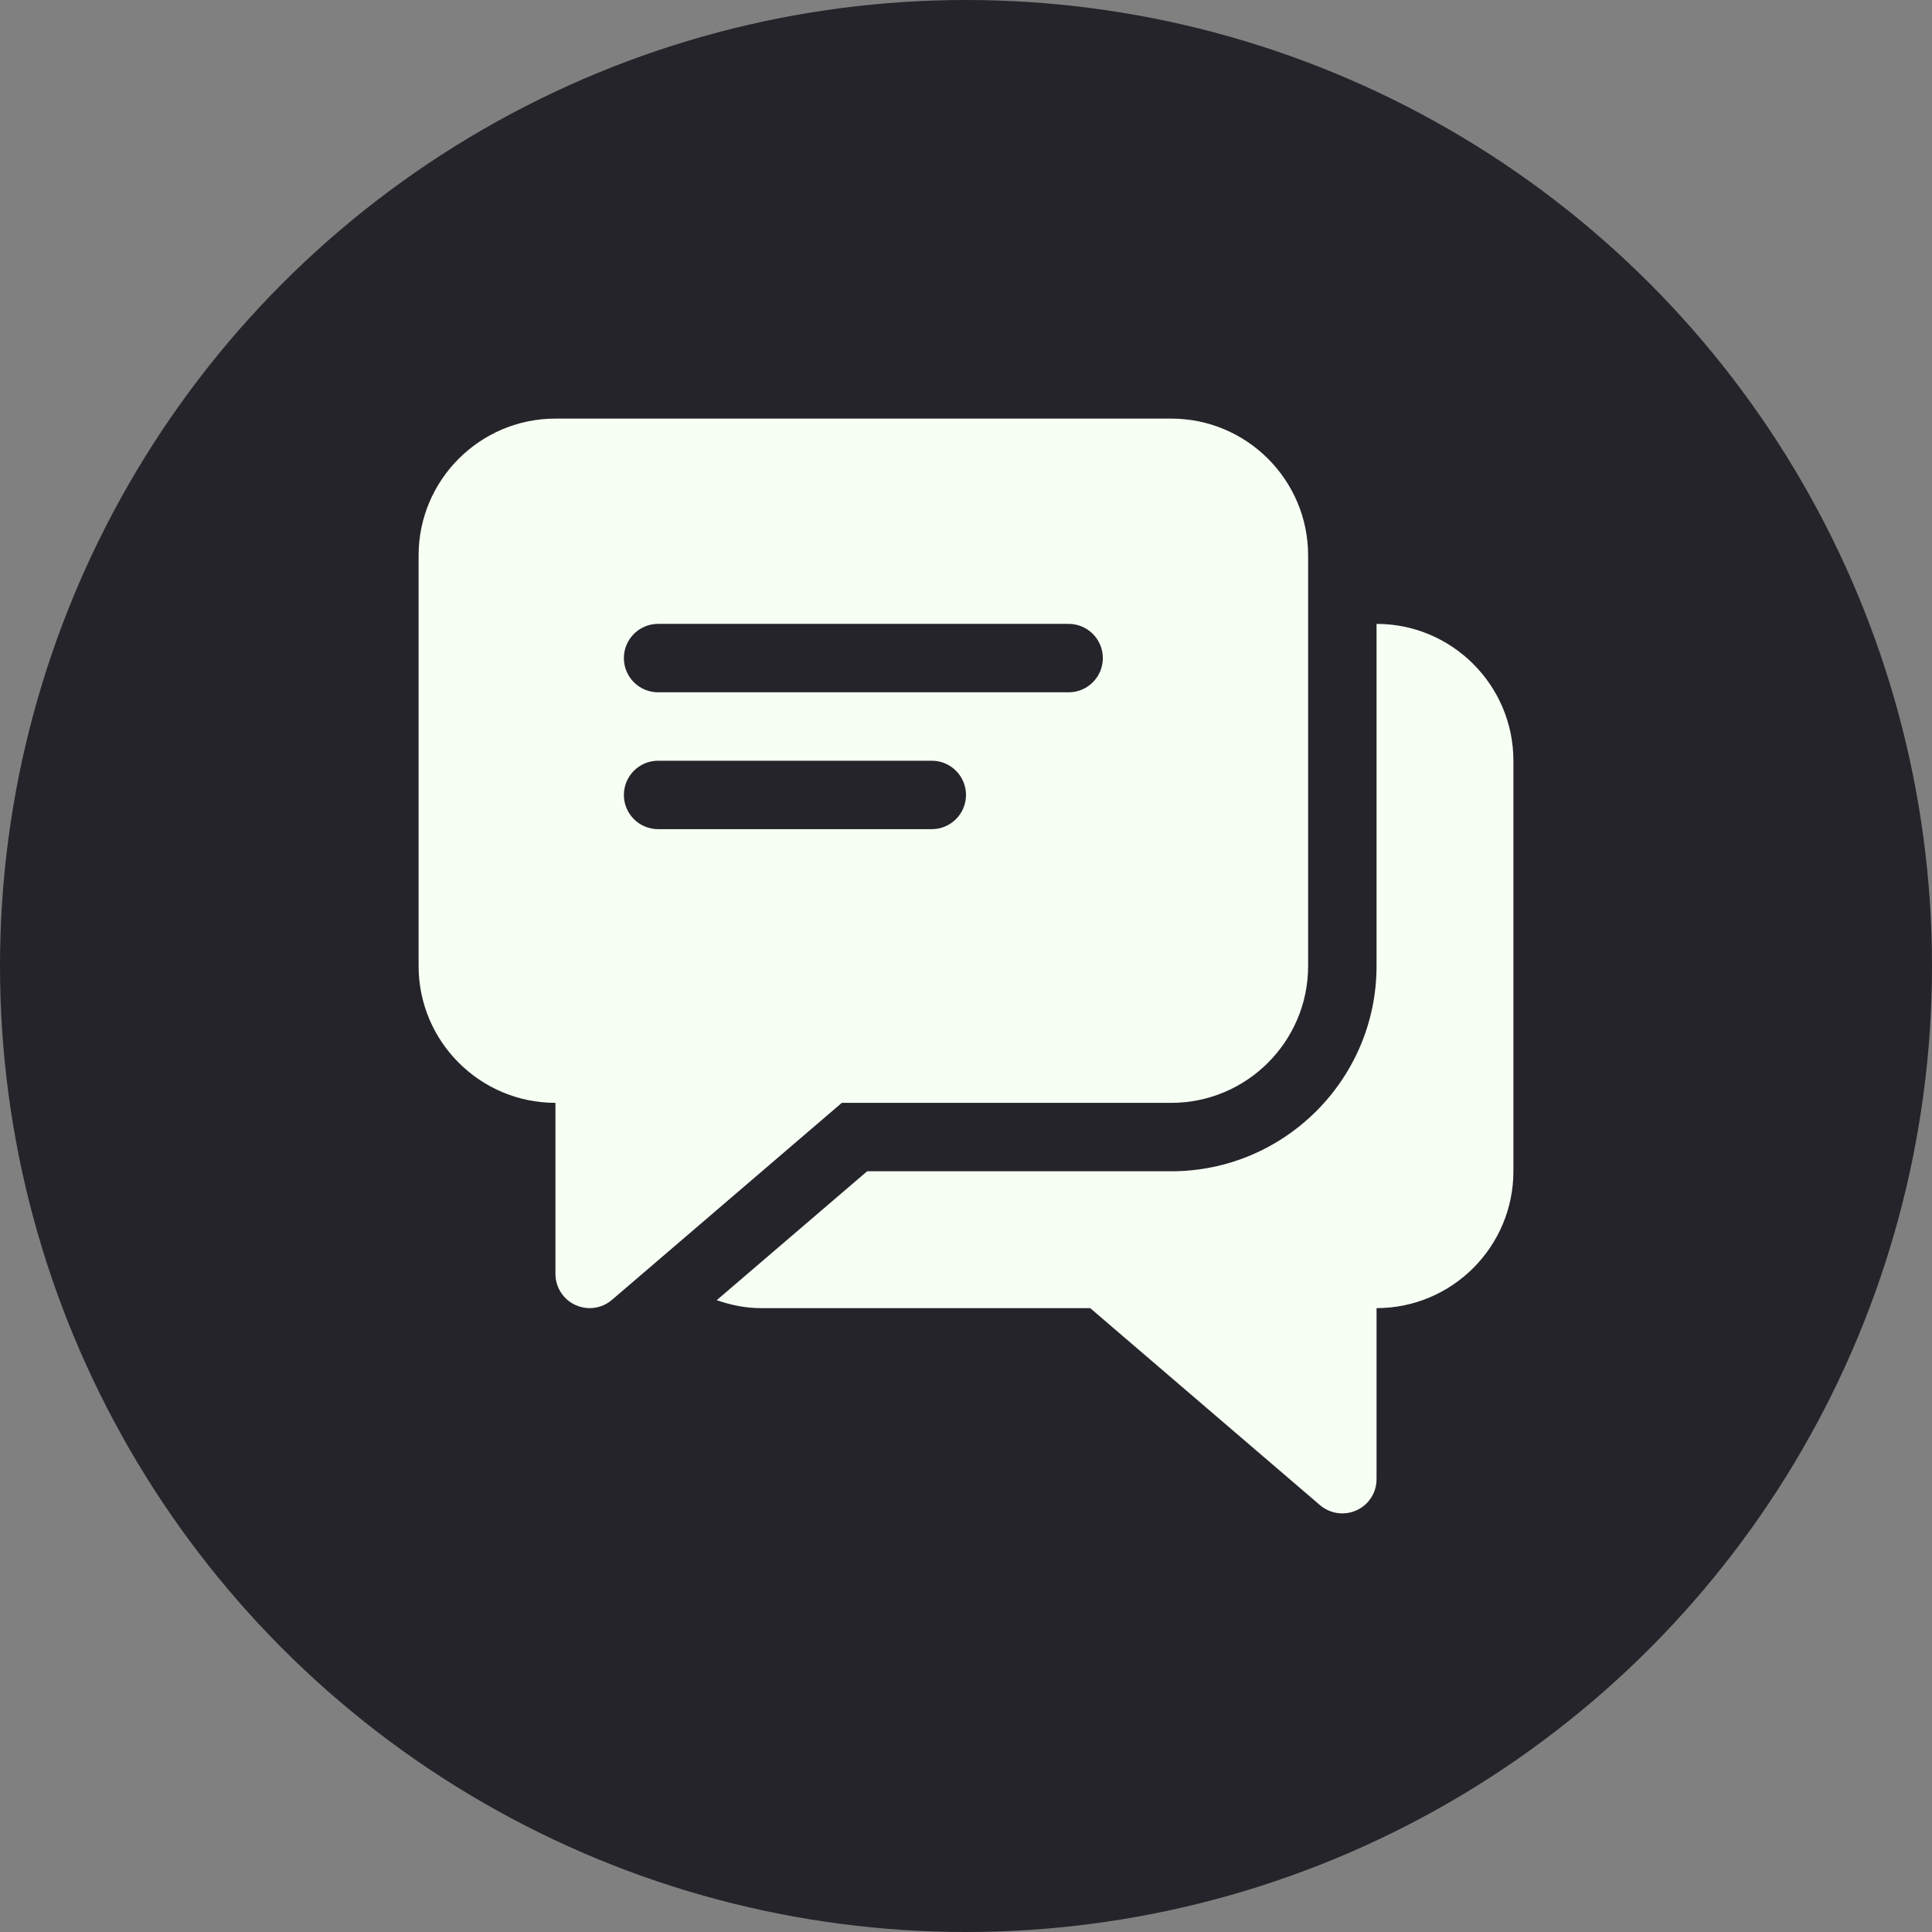 <svg width="60" height="60" viewBox="0 0 60 60" fill="none" xmlns="http://www.w3.org/2000/svg">
    <rect x="0" y="0" width="60" height="60" fill="#808080" stroke="none"/>
    <circle cx="30" cy="30" r="30" fill="#24242A"/>
    <path d="M42.75 19.375V30C42.75 33.515 39.89 36.375 36.375 36.375H26.93L22.257 40.379C22.69 40.527 23.145 40.625 23.625 40.625H33.857L40.995 46.745C41.193 46.913 41.439 47 41.688 47C41.839 47 41.992 46.968 42.132 46.902C42.51 46.73 42.75 46.352 42.75 45.938V40.625C45.094 40.625 47 38.719 47 36.375V23.625C47 21.281 45.094 19.375 42.75 19.375Z" fill="#F7FFF4"/>
    <path d="M36.375 13H17.25C14.906 13 13 14.906 13 17.25V30C13 32.344 14.906 34.25 17.25 34.25V39.562C17.25 39.977 17.492 40.355 17.868 40.527C18.011 40.593 18.162 40.625 18.312 40.625C18.561 40.625 18.808 40.538 19.003 40.37L26.143 34.25H36.375C38.719 34.25 40.625 32.344 40.625 30V17.25C40.625 14.906 38.719 13 36.375 13ZM28.938 25.75H20.438C19.851 25.75 19.375 25.274 19.375 24.688C19.375 24.101 19.851 23.625 20.438 23.625H28.938C29.524 23.625 30 24.101 30 24.688C30 25.274 29.524 25.75 28.938 25.75ZM33.188 21.5H20.438C19.851 21.5 19.375 21.024 19.375 20.438C19.375 19.851 19.851 19.375 20.438 19.375H33.188C33.774 19.375 34.25 19.851 34.25 20.438C34.25 21.024 33.774 21.5 33.188 21.5Z" fill="#F7FFF4"/>
</svg>
